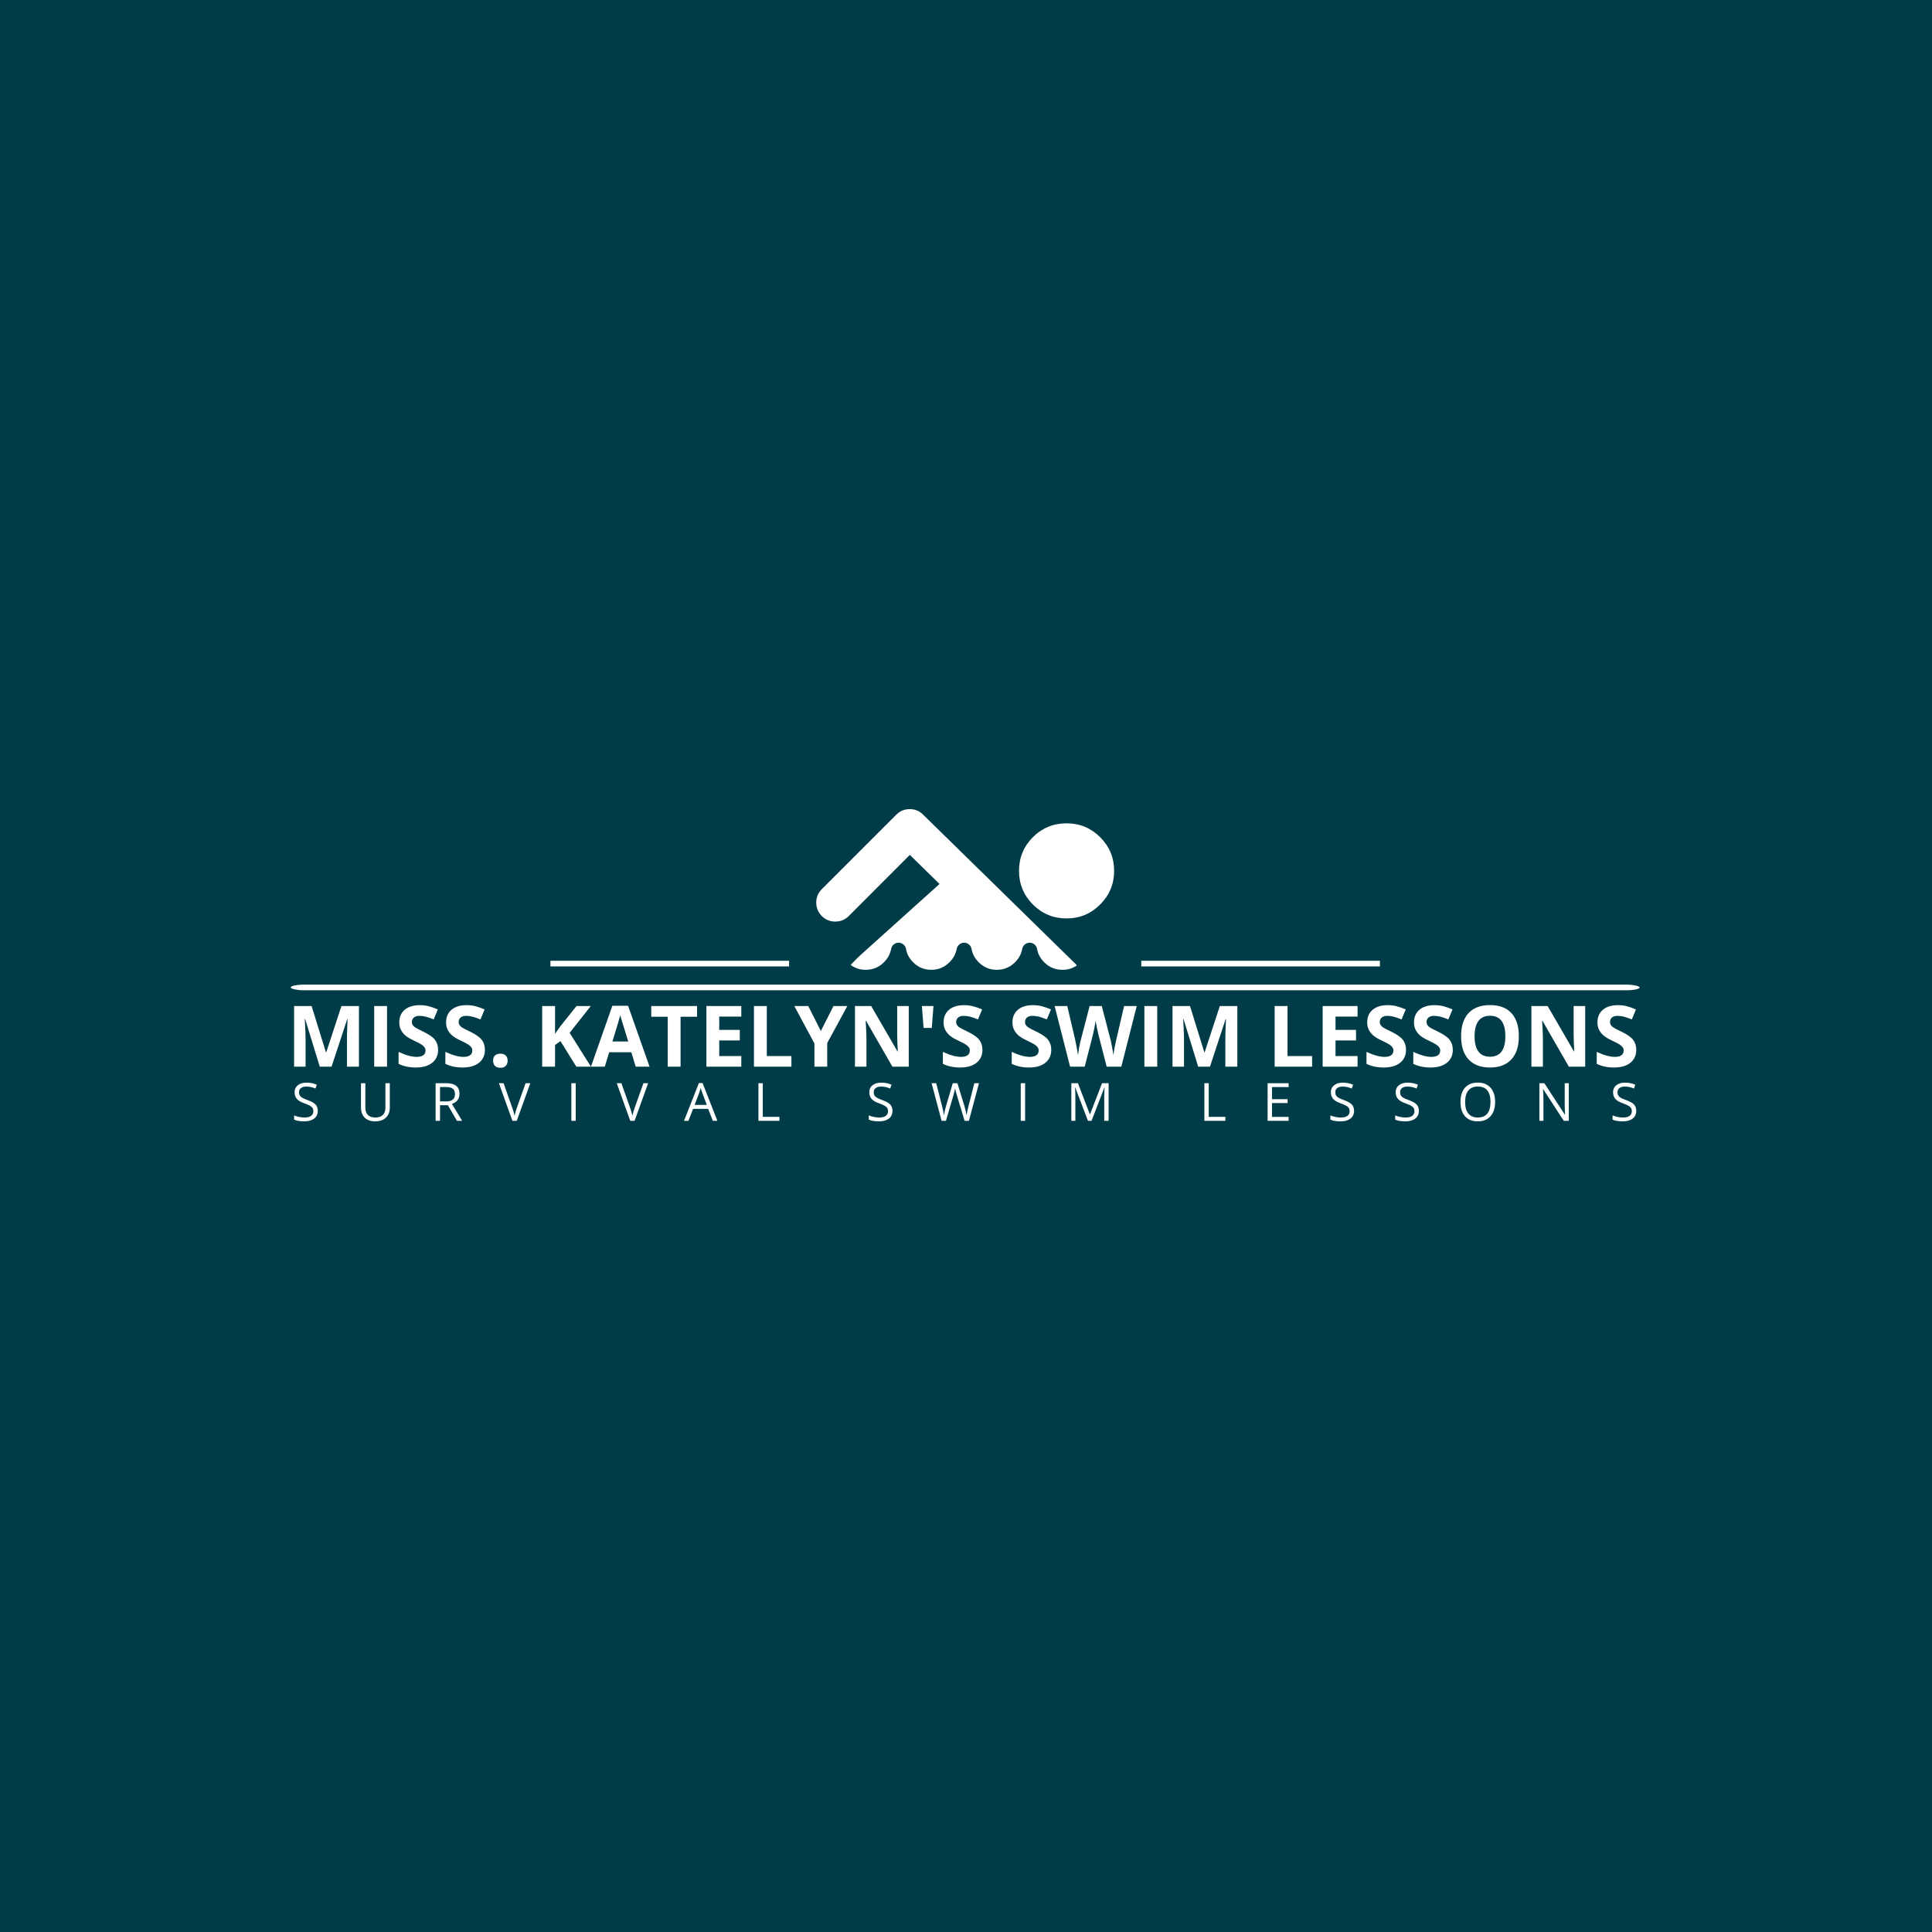 <svg xmlns="http://www.w3.org/2000/svg" version="1.1" xmlns:xlink="http://www.w3.org/1999/xlink" xmlns:svgjs="http://svgjs.dev/svgjs" width="1000" height="1000" viewBox="0 0 1000 1000"><rect width="1000" height="1000" fill="#003c47"></rect><g transform="matrix(0.7,0,0,0.7,149.576,418.407)"><svg viewBox="0 0 396 92" data-background-color="#003c47" preserveAspectRatio="xMidYMid meet" height="232" width="1000" xmlns="http://www.w3.org/2000/svg" xmlns:xlink="http://www.w3.org/1999/xlink"><g id="tight-bounds" transform="matrix(1,0,0,1,0.24,0.223)"><svg viewBox="0 0 395.52 91.554" height="91.554" width="395.52"><g><svg viewBox="0 0 397.498 92.012" height="91.554" width="395.52"><g><rect width="397.498" height="1.667" x="0" y="51.717" fill="#ffffff" opacity="1" stroke-width="0" stroke="transparent" fill-opacity="1" class="rect-o-0" data-fill-palette-color="secondary" rx="1%" id="o-0" data-palette-color="#ffffff"></rect></g><g transform="matrix(1,0,0,1,0.989,57.747)"><svg viewBox="0 0 395.52 34.265" height="34.265" width="395.52"><g id="textblocktransform"><svg viewBox="0 0 395.52 34.265" height="34.265" width="395.52" id="textblock"><g><svg viewBox="0 0 395.52 18.481" height="18.481" width="395.52"><g transform="matrix(1,0,0,1,0,0)"><svg width="395.52" viewBox="4.49 -36.25 789.95 36.91" height="18.481" data-palette-color="#ffffff"><path d="M26.54 0L19.6 0 11.01-28 10.79-28Q11.25-19.46 11.25-16.6L11.25-16.6 11.25 0 4.49 0 4.49-35.69 14.79-35.69 23.24-8.4 23.39-8.4 32.35-35.69 42.65-35.69 42.65 0 35.6 0 35.6-16.89Q35.6-18.09 35.63-19.65 35.67-21.22 35.96-27.95L35.96-27.95 35.74-27.95 26.54 0ZM59.2 0L51.63 0 51.63-35.69 59.2-35.69 59.2 0ZM89.25-9.91L89.25-9.91Q89.25-5.08 85.77-2.29 82.29 0.49 76.09 0.49L76.09 0.49Q70.38 0.49 65.99-1.66L65.99-1.66 65.99-8.69Q69.6-7.08 72.1-6.42 74.6-5.76 76.68-5.76L76.68-5.76Q79.17-5.76 80.5-6.71 81.83-7.67 81.83-9.55L81.83-9.55Q81.83-10.6 81.25-11.41 80.66-12.23 79.52-12.99 78.39-13.75 74.9-15.41L74.9-15.41Q71.63-16.94 69.99-18.36 68.35-19.78 67.38-21.66 66.4-23.54 66.4-26.05L66.4-26.05Q66.4-30.79 69.61-33.5 72.82-36.21 78.49-36.21L78.49-36.21Q81.27-36.21 83.8-35.55 86.32-34.89 89.08-33.69L89.08-33.69 86.64-27.81Q83.78-28.98 81.92-29.44 80.05-29.91 78.24-29.91L78.24-29.91Q76.09-29.91 74.95-28.91 73.8-27.91 73.8-26.29L73.8-26.29Q73.8-25.29 74.26-24.55 74.73-23.8 75.74-23.11 76.75-22.41 80.54-20.61L80.54-20.61Q85.54-18.21 87.4-15.81 89.25-13.4 89.25-9.91ZM116.79-9.91L116.79-9.91Q116.79-5.08 113.31-2.29 109.83 0.49 103.63 0.49L103.63 0.49Q97.92 0.49 93.52-1.66L93.52-1.66 93.52-8.69Q97.14-7.08 99.64-6.42 102.14-5.76 104.22-5.76L104.22-5.76Q106.71-5.76 108.04-6.71 109.37-7.67 109.37-9.55L109.37-9.55Q109.37-10.6 108.78-11.41 108.2-12.23 107.06-12.99 105.93-13.75 102.43-15.41L102.43-15.41Q99.16-16.94 97.53-18.36 95.89-19.78 94.91-21.66 93.94-23.54 93.94-26.05L93.94-26.05Q93.94-30.79 97.15-33.5 100.36-36.21 106.02-36.21L106.02-36.21Q108.81-36.21 111.33-35.55 113.86-34.89 116.62-33.69L116.62-33.69 114.18-27.81Q111.32-28.98 109.45-29.44 107.59-29.91 105.78-29.91L105.78-29.91Q103.63-29.91 102.48-28.91 101.34-27.91 101.34-26.29L101.34-26.29Q101.34-25.29 101.8-24.55 102.26-23.8 103.28-23.11 104.29-22.41 108.07-20.61L108.07-20.61Q113.08-18.21 114.93-15.81 116.79-13.4 116.79-9.91ZM121.62-3.49L121.62-3.49Q121.62-5.54 122.72-6.59 123.82-7.64 125.92-7.64L125.92-7.64Q127.94-7.64 129.05-6.57 130.17-5.49 130.17-3.49L130.17-3.49Q130.17-1.56 129.04-0.45 127.92 0.66 125.92 0.66L125.92 0.66Q123.87 0.66 122.74-0.43 121.62-1.51 121.62-3.49ZM166.66-19.9L179.21 0 170.61 0 161.26-15.04 158.07-12.74 158.07 0 150.5 0 150.5-35.69 158.07-35.69 158.07-19.36 161.04-23.56 170.71-35.69 179.11-35.69 166.66-19.9ZM213.7 0L205.55 0 202.96-8.5 189.95-8.5 187.36 0 179.21 0 191.8-35.84 201.06-35.84 213.7 0ZM191.85-14.84L201.15-14.84Q197.57-26.39 197.11-27.91 196.66-29.42 196.47-30.3L196.47-30.3Q195.66-27.17 191.85-14.84L191.85-14.84ZM231.96-29.39L231.96 0 224.39 0 224.39-29.39 214.7-29.39 214.7-35.69 241.65-35.69 241.65-29.39 231.96-29.39ZM267.7-6.25L267.7 0 247.15 0 247.15-35.69 267.7-35.69 267.7-29.49 254.71-29.49 254.71-21.66 266.8-21.66 266.8-15.45 254.71-15.45 254.71-6.25 267.7-6.25ZM297.19 0L275.15 0 275.15-35.69 282.71-35.69 282.71-6.25 297.19-6.25 297.19 0ZM307.1-35.69L314.5-21 321.95-35.69 330.1-35.69 318.26-13.89 318.26 0 310.74 0 310.74-13.65 298.9-35.69 307.1-35.69ZM366.25-35.69L366.25 0 356.64 0 341.11-27 340.89-27Q341.35-19.85 341.35-16.8L341.35-16.8 341.35 0 334.59 0 334.59-35.69 344.14-35.69 359.64-8.96 359.81-8.96Q359.44-15.92 359.44-18.8L359.44-18.8 359.44-35.69 366.25-35.69ZM373.99-35.69L380.8-35.69 379.8-22.8 374.99-22.8 373.99-35.69ZM409.61-9.91L409.61-9.91Q409.61-5.08 406.13-2.29 402.65 0.49 396.45 0.49L396.45 0.49Q390.74 0.49 386.34-1.66L386.34-1.66 386.34-8.69Q389.96-7.08 392.46-6.42 394.96-5.76 397.04-5.76L397.04-5.76Q399.53-5.76 400.86-6.71 402.19-7.67 402.19-9.55L402.19-9.55Q402.19-10.6 401.6-11.41 401.01-12.23 399.88-12.99 398.74-13.75 395.25-15.41L395.25-15.41Q391.98-16.94 390.35-18.36 388.71-19.78 387.73-21.66 386.76-23.54 386.76-26.05L386.76-26.05Q386.76-30.79 389.97-33.5 393.18-36.21 398.84-36.21L398.84-36.21Q401.63-36.21 404.15-35.55 406.68-34.89 409.44-33.69L409.44-33.69 407-27.81Q404.14-28.98 402.27-29.44 400.4-29.91 398.6-29.91L398.6-29.91Q396.45-29.91 395.3-28.91 394.15-27.91 394.15-26.29L394.15-26.29Q394.15-25.29 394.62-24.55 395.08-23.8 396.1-23.11 397.11-22.41 400.89-20.61L400.89-20.61Q405.9-18.21 407.75-15.81 409.61-13.4 409.61-9.91ZM450.13-9.91L450.13-9.91Q450.13-5.08 446.65-2.29 443.17 0.49 436.97 0.49L436.97 0.49Q431.26 0.49 426.86-1.66L426.86-1.66 426.86-8.69Q430.48-7.08 432.98-6.42 435.48-5.76 437.56-5.76L437.56-5.76Q440.05-5.76 441.38-6.71 442.71-7.67 442.71-9.55L442.71-9.55Q442.71-10.6 442.12-11.41 441.54-12.23 440.4-12.99 439.27-13.75 435.78-15.41L435.78-15.41Q432.5-16.94 430.87-18.36 429.23-19.78 428.26-21.66 427.28-23.54 427.28-26.05L427.28-26.05Q427.28-30.79 430.49-33.5 433.7-36.21 439.36-36.21L439.36-36.21Q442.15-36.21 444.67-35.55 447.2-34.89 449.96-33.69L449.96-33.69 447.52-27.81Q444.66-28.98 442.79-29.44 440.93-29.91 439.12-29.91L439.12-29.91Q436.97-29.91 435.82-28.91 434.68-27.91 434.68-26.29L434.68-26.29Q434.68-25.29 435.14-24.55 435.6-23.8 436.62-23.11 437.63-22.41 441.42-20.61L441.42-20.61Q446.42-18.21 448.28-15.81 450.13-13.4 450.13-9.91ZM500.45-35.69L491.36 0 482.75 0 477.91-18.75Q477.64-19.75 477-22.89 476.35-26.03 476.25-27.1L476.25-27.1Q476.1-25.78 475.52-22.86 474.93-19.95 474.62-18.7L474.62-18.7 469.81 0 461.21 0 452.11-35.69 459.55-35.69 464.12-16.21Q465.31-10.82 465.85-6.86L465.85-6.86Q466-8.25 466.52-11.17 467.05-14.09 467.51-15.7L467.51-15.7 472.71-35.69 479.86-35.69 485.06-15.7Q485.41-14.36 485.92-11.6 486.43-8.84 486.7-6.86L486.7-6.86Q486.94-8.76 487.48-11.61 488.02-14.45 488.46-16.21L488.46-16.21 493-35.69 500.45-35.69ZM512.5 0L504.94 0 504.94-35.69 512.5-35.69 512.5 0ZM543.53 0L536.6 0 528-28 527.78-28Q528.25-19.46 528.25-16.6L528.25-16.6 528.25 0 521.49 0 521.49-35.69 531.79-35.69 540.24-8.4 540.38-8.4 549.34-35.69 559.64-35.69 559.64 0 552.59 0 552.59-16.89Q552.59-18.09 552.63-19.65 552.66-21.22 552.96-27.95L552.96-27.95 552.74-27.95 543.53 0ZM603.66 0L581.61 0 581.61-35.69 589.18-35.69 589.18-6.25 603.66-6.25 603.66 0ZM630.41-6.25L630.41 0 609.86 0 609.86-35.69 630.41-35.69 630.41-29.49 617.43-29.49 617.43-21.66 629.51-21.66 629.51-15.45 617.43-15.45 617.43-6.25 630.41-6.25ZM658.93-9.91L658.93-9.91Q658.93-5.08 655.45-2.29 651.97 0.49 645.77 0.49L645.77 0.49Q640.05 0.49 635.66-1.66L635.66-1.66 635.66-8.69Q639.27-7.08 641.78-6.42 644.28-5.76 646.35-5.76L646.35-5.76Q648.84-5.76 650.17-6.71 651.5-7.67 651.5-9.55L651.5-9.55Q651.5-10.6 650.92-11.41 650.33-12.23 649.2-12.99 648.06-13.75 644.57-15.41L644.57-15.41Q641.3-16.94 639.66-18.36 638.03-19.78 637.05-21.66 636.08-23.54 636.08-26.05L636.08-26.05Q636.08-30.79 639.29-33.5 642.5-36.21 648.16-36.21L648.16-36.21Q650.94-36.21 653.47-35.55 656-34.89 658.76-33.69L658.76-33.69 656.31-27.81Q653.46-28.98 651.59-29.44 649.72-29.91 647.92-29.91L647.92-29.91Q645.77-29.91 644.62-28.91 643.47-27.91 643.47-26.29L643.47-26.29Q643.47-25.29 643.94-24.55 644.4-23.8 645.41-23.11 646.43-22.41 650.21-20.61L650.21-20.61Q655.22-18.21 657.07-15.81 658.93-13.4 658.93-9.91ZM686.46-9.91L686.46-9.91Q686.46-5.08 682.98-2.29 679.51 0.49 673.3 0.49L673.3 0.49Q667.59 0.49 663.2-1.66L663.2-1.66 663.2-8.69Q666.81-7.08 669.31-6.42 671.81-5.76 673.89-5.76L673.89-5.76Q676.38-5.76 677.71-6.71 679.04-7.67 679.04-9.55L679.04-9.55Q679.04-10.6 678.46-11.41 677.87-12.23 676.73-12.99 675.6-13.75 672.11-15.41L672.11-15.41Q668.84-16.94 667.2-18.36 665.56-19.78 664.59-21.66 663.61-23.54 663.61-26.05L663.61-26.05Q663.61-30.79 666.82-33.5 670.03-36.21 675.7-36.21L675.7-36.21Q678.48-36.21 681.01-35.55 683.53-34.89 686.29-33.69L686.29-33.69 683.85-27.81Q680.99-28.98 679.13-29.44 677.26-29.91 675.45-29.91L675.45-29.91Q673.3-29.91 672.16-28.91 671.01-27.91 671.01-26.29L671.01-26.29Q671.01-25.29 671.47-24.55 671.94-23.8 672.95-23.11 673.96-22.41 677.75-20.61L677.75-20.61Q682.75-18.21 684.61-15.81 686.46-13.4 686.46-9.91ZM725.33-17.9L725.33-17.9Q725.33-9.03 720.93-4.27 716.54 0.49 708.34 0.49L708.34 0.49Q700.13 0.49 695.74-4.27 691.34-9.03 691.34-17.94L691.34-17.94Q691.34-26.86 695.75-31.56 700.16-36.25 708.38-36.25L708.38-36.25Q716.61-36.25 720.97-31.52 725.33-26.78 725.33-17.9ZM699.28-17.9L699.28-17.9Q699.28-11.91 701.55-8.89 703.82-5.86 708.34-5.86L708.34-5.86Q717.39-5.86 717.39-17.9L717.39-17.9Q717.39-29.96 708.38-29.96L708.38-29.96Q703.87-29.96 701.57-26.92 699.28-23.88 699.28-17.9ZM764.39-35.69L764.39 0 754.77 0 739.24-27 739.02-27Q739.49-19.85 739.49-16.8L739.49-16.8 739.49 0 732.72 0 732.72-35.69 742.27-35.69 757.77-8.96 757.94-8.96Q757.58-15.92 757.58-18.8L757.58-18.8 757.58-35.69 764.39-35.69ZM794.44-9.91L794.44-9.91Q794.44-5.08 790.96-2.29 787.48 0.49 781.28 0.49L781.28 0.49Q775.57 0.49 771.17-1.66L771.17-1.66 771.17-8.69Q774.79-7.08 777.29-6.42 779.79-5.76 781.87-5.76L781.87-5.76Q784.36-5.76 785.69-6.71 787.02-7.67 787.02-9.55L787.02-9.55Q787.02-10.6 786.43-11.41 785.85-12.23 784.71-12.99 783.58-13.75 780.08-15.41L780.08-15.41Q776.81-16.94 775.18-18.36 773.54-19.78 772.56-21.66 771.59-23.54 771.59-26.05L771.59-26.05Q771.59-30.79 774.8-33.5 778.01-36.21 783.67-36.21L783.67-36.21Q786.46-36.21 788.98-35.55 791.51-34.89 794.27-33.69L794.27-33.69 791.83-27.81Q788.97-28.98 787.1-29.44 785.24-29.91 783.43-29.91L783.43-29.91Q781.28-29.91 780.13-28.91 778.99-27.91 778.99-26.29L778.99-26.29Q778.99-25.29 779.45-24.55 779.91-23.8 780.93-23.11 781.94-22.41 785.72-20.61L785.72-20.61Q790.73-18.21 792.58-15.81 794.44-13.4 794.44-9.91Z" opacity="1" transform="matrix(1,0,0,1,0,0)" fill="#ffffff" class="wordmark-text-0" data-fill-palette-color="primary" id="text-0"></path></svg></g></svg></g><g transform="matrix(1,0,0,1,0,22.844)"><svg viewBox="0 0 395.52 11.421" height="11.421" width="395.52"><g transform="matrix(1,0,0,1,0,0)"><svg width="395.52" viewBox="2.59 -36.25 1272.42 36.74" height="11.421" data-palette-color="#ffffff"><path d="M25.05-9.5L25.05-9.5Q25.05-4.79 21.63-2.15 18.21 0.49 12.35 0.49L12.35 0.49Q6.01 0.49 2.59-1.15L2.59-1.15 2.59-5.15Q4.79-4.22 7.37-3.69 9.96-3.15 12.5-3.15L12.5-3.15Q16.65-3.15 18.75-4.72 20.85-6.3 20.85-9.11L20.85-9.11Q20.85-10.96 20.1-12.15 19.36-13.33 17.61-14.33 15.87-15.33 12.3-16.6L12.3-16.6Q7.32-18.38 5.19-20.83 3.05-23.27 3.05-27.2L3.05-27.2Q3.05-31.32 6.15-33.76 9.25-36.21 14.36-36.21L14.36-36.21Q19.68-36.21 24.15-34.25L24.15-34.25 22.85-30.64Q18.43-32.5 14.26-32.5L14.26-32.5Q10.96-32.5 9.11-31.08 7.25-29.66 7.25-27.15L7.25-27.15Q7.25-25.29 7.93-24.11 8.62-22.92 10.24-21.94 11.87-20.95 15.21-19.75L15.21-19.75Q20.83-17.75 22.94-15.45 25.05-13.16 25.05-9.5ZM89.16-35.69L93.31-35.69 93.31-12.6Q93.31-6.49 89.62-3 85.93 0.49 79.49 0.49L79.49 0.49Q73.04 0.49 69.51-3.03 65.99-6.54 65.99-12.7L65.99-12.7 65.99-35.69 70.14-35.69 70.14-12.4Q70.14-7.93 72.58-5.54 75.02-3.15 79.76-3.15L79.76-3.15Q84.27-3.15 86.71-5.55 89.16-7.96 89.16-12.45L89.16-12.45 89.16-35.69ZM148.36-14.84L140.91-14.84 140.91 0 136.76 0 136.76-35.69 146.55-35.69Q153.12-35.69 156.25-33.18 159.39-30.66 159.39-25.61L159.39-25.61Q159.39-18.53 152.21-16.04L152.21-16.04 161.91 0 157 0 148.36-14.84ZM140.91-32.06L140.91-18.41 146.6-18.41Q150.99-18.41 153.04-20.15 155.09-21.9 155.09-25.39L155.09-25.39Q155.09-28.93 153.01-30.49 150.92-32.06 146.3-32.06L146.3-32.06 140.91-32.06ZM213.9-12.74L222.06-35.69 226.53-35.69 213.66 0 209.56 0 196.76-35.69 201.16-35.69 209.36-12.6Q210.78-8.62 211.61-4.86L211.61-4.86Q212.49-8.81 213.9-12.74L213.9-12.74ZM269.59 0L265.44 0 265.44-35.69 269.59-35.69 269.59 0ZM325.61-12.74L333.77-35.69 338.24-35.69 325.37 0 321.27 0 308.47-35.69 312.87-35.69 321.07-12.6Q322.49-8.62 323.32-4.86L323.32-4.86Q324.2-8.81 325.61-12.74L325.61-12.74ZM403.88 0L399.58 0 395.14-11.35 380.83-11.35 376.44 0 372.24 0 386.35-35.84 389.84-35.84 403.88 0ZM382.3-15.09L393.85-15.09 389.7-26.15Q388.89-28.25 388.04-31.3L388.04-31.3Q387.5-28.96 386.5-26.15L386.5-26.15 382.3-15.09ZM462.69 0L442.79 0 442.79-35.69 446.94-35.69 446.94-3.76 462.69-3.76 462.69 0ZM569.88-9.5L569.88-9.5Q569.88-4.79 566.46-2.15 563.05 0.49 557.19 0.49L557.19 0.49Q550.84 0.49 547.42-1.15L547.42-1.15 547.42-5.15Q549.62-4.22 552.21-3.69 554.79-3.15 557.33-3.15L557.33-3.15Q561.48-3.15 563.58-4.72 565.68-6.3 565.68-9.11L565.68-9.11Q565.68-10.96 564.94-12.15 564.19-13.33 562.45-14.33 560.7-15.33 557.14-16.6L557.14-16.6Q552.16-18.38 550.02-20.83 547.89-23.27 547.89-27.2L547.89-27.2Q547.89-31.32 550.99-33.76 554.09-36.21 559.19-36.21L559.19-36.21Q564.51-36.21 568.98-34.25L568.98-34.25 567.69-30.64Q563.27-32.5 559.09-32.5L559.09-32.5Q555.8-32.5 553.94-31.08 552.08-29.66 552.08-27.15L552.08-27.15Q552.08-25.29 552.77-24.11 553.45-22.92 555.08-21.94 556.7-20.95 560.04-19.75L560.04-19.75Q565.66-17.75 567.77-15.45 569.88-13.16 569.88-9.5ZM651.89-35.69L642.34 0 638.24 0 631.04-23.9Q630.52-25.49 629.89-27.91 629.25-30.32 629.23-30.81L629.23-30.81Q628.69-27.59 627.52-23.75L627.52-23.75 620.54 0 616.44 0 606.94-35.69 611.33-35.69 616.97-13.65Q618.14-9.01 618.68-5.25L618.68-5.25Q619.34-9.72 620.64-13.99L620.64-13.99 627.03-35.69 631.43-35.69 638.14-13.79Q639.31-10.01 640.12-5.25L640.12-5.25Q640.58-8.72 641.88-13.7L641.88-13.7 647.49-35.69 651.89-35.69ZM695.63 0L691.48 0 691.48-35.69 695.63-35.69 695.63 0ZM758.57 0L755.22 0 743.11-31.64 742.92-31.64Q743.26-27.88 743.26-22.71L743.26-22.71 743.26 0 739.43 0 739.43-35.69 745.68-35.69 756.98-6.25 757.17-6.25 768.58-35.69 774.78-35.69 774.78 0 770.63 0 770.63-23Q770.63-26.95 770.97-31.59L770.97-31.59 770.77-31.59 758.57 0ZM885.46 0L865.56 0 865.56-35.69 869.71-35.69 869.71-3.76 885.46-3.76 885.46 0ZM945.42-3.71L945.42 0 925.52 0 925.52-35.69 945.42-35.69 945.42-32.01 929.67-32.01 929.67-20.51 944.47-20.51 944.47-16.85 929.67-16.85 929.67-3.71 945.42-3.71ZM1007.47-9.5L1007.47-9.5Q1007.47-4.79 1004.06-2.15 1000.64 0.49 994.78 0.49L994.78 0.49Q988.43 0.49 985.01-1.15L985.01-1.15 985.01-5.15Q987.21-4.22 989.8-3.69 992.39-3.15 994.93-3.15L994.93-3.15Q999.08-3.15 1001.18-4.72 1003.28-6.3 1003.28-9.11L1003.28-9.11Q1003.28-10.96 1002.53-12.15 1001.79-13.33 1000.04-14.33 998.29-15.33 994.73-16.6L994.73-16.6Q989.75-18.38 987.61-20.83 985.48-23.27 985.48-27.2L985.48-27.2Q985.48-31.32 988.58-33.76 991.68-36.21 996.78-36.21L996.78-36.21Q1002.1-36.21 1006.57-34.25L1006.57-34.25 1005.28-30.64Q1000.86-32.5 996.68-32.5L996.68-32.5Q993.39-32.5 991.53-31.08 989.68-29.66 989.68-27.15L989.68-27.15Q989.68-25.29 990.36-24.11 991.04-22.92 992.67-21.94 994.29-20.95 997.64-19.75L997.64-19.75Q1003.25-17.75 1005.36-15.45 1007.47-13.16 1007.47-9.5ZM1068.92-9.5L1068.92-9.5Q1068.92-4.79 1065.5-2.15 1062.08 0.49 1056.22 0.49L1056.22 0.49Q1049.88 0.49 1046.46-1.15L1046.46-1.15 1046.46-5.15Q1048.66-4.22 1051.24-3.69 1053.83-3.15 1056.37-3.15L1056.37-3.15Q1060.52-3.15 1062.62-4.72 1064.72-6.3 1064.72-9.11L1064.72-9.11Q1064.72-10.96 1063.98-12.15 1063.23-13.33 1061.49-14.33 1059.74-15.33 1056.18-16.6L1056.18-16.6Q1051.2-18.38 1049.06-20.83 1046.92-23.27 1046.92-27.2L1046.92-27.2Q1046.92-31.32 1050.02-33.76 1053.12-36.21 1058.23-36.21L1058.23-36.21Q1063.55-36.21 1068.02-34.25L1068.02-34.25 1066.72-30.64Q1062.3-32.5 1058.13-32.5L1058.13-32.5Q1054.83-32.5 1052.98-31.08 1051.12-29.66 1051.12-27.15L1051.12-27.15Q1051.12-25.29 1051.81-24.11 1052.49-22.92 1054.11-21.94 1055.74-20.95 1059.08-19.75L1059.08-19.75Q1064.7-17.75 1066.81-15.45 1068.92-13.16 1068.92-9.5ZM1141.21-17.9L1141.21-17.9Q1141.21-9.33 1136.87-4.42 1132.54 0.49 1124.82 0.49L1124.82 0.49Q1116.94 0.49 1112.65-4.33 1108.37-9.16 1108.37-17.94L1108.37-17.94Q1108.37-26.66 1112.67-31.46 1116.96-36.25 1124.87-36.25L1124.87-36.25Q1132.56-36.25 1136.88-31.37 1141.21-26.49 1141.21-17.9ZM1112.76-17.9L1112.76-17.9Q1112.76-10.64 1115.85-6.9 1118.94-3.15 1124.82-3.15L1124.82-3.15Q1130.76-3.15 1133.78-6.88 1136.81-10.62 1136.81-17.9L1136.81-17.9Q1136.81-25.1 1133.8-28.82 1130.78-32.54 1124.87-32.54L1124.87-32.54Q1118.94-32.54 1115.85-28.8 1112.76-25.05 1112.76-17.9ZM1211.05-35.69L1211.05 0 1206.31 0 1186.81-29.96 1186.61-29.96Q1187-24.68 1187-20.29L1187-20.29 1187 0 1183.17 0 1183.17-35.69 1187.86-35.69 1207.31-5.86 1207.51-5.86Q1207.46-6.52 1207.29-10.1 1207.12-13.67 1207.17-15.21L1207.17-15.21 1207.17-35.69 1211.05-35.69ZM1275.01-9.5L1275.01-9.5Q1275.01-4.79 1271.59-2.15 1268.17 0.49 1262.32 0.49L1262.32 0.49Q1255.97 0.49 1252.55-1.15L1252.55-1.15 1252.55-5.15Q1254.75-4.22 1257.33-3.69 1259.92-3.15 1262.46-3.15L1262.46-3.15Q1266.61-3.15 1268.71-4.72 1270.81-6.3 1270.81-9.11L1270.81-9.11Q1270.81-10.96 1270.07-12.15 1269.32-13.33 1267.58-14.33 1265.83-15.33 1262.27-16.6L1262.27-16.6Q1257.29-18.38 1255.15-20.83 1253.01-23.27 1253.01-27.2L1253.01-27.2Q1253.01-31.32 1256.11-33.76 1259.21-36.21 1264.32-36.21L1264.32-36.21Q1269.64-36.21 1274.11-34.25L1274.11-34.25 1272.81-30.64Q1268.39-32.5 1264.22-32.5L1264.22-32.5Q1260.92-32.5 1259.07-31.08 1257.21-29.66 1257.21-27.15L1257.21-27.15Q1257.21-25.29 1257.9-24.11 1258.58-22.92 1260.2-21.94 1261.83-20.95 1265.17-19.75L1265.17-19.75Q1270.79-17.75 1272.9-15.45 1275.01-13.16 1275.01-9.5Z" opacity="1" transform="matrix(1,0,0,1,0,0)" fill="#ffffff" class="slogan-text-1" data-fill-palette-color="secondary" id="text-1"></path></svg></g></svg></g></svg></g></svg></g><g transform="matrix(1,0,0,1,146.858,0)"><svg viewBox="0 0 103.782 47.354" height="47.354" width="103.782"><g><svg xmlns="http://www.w3.org/2000/svg" xmlns:xlink="http://www.w3.org/1999/xlink" version="1.1" x="8" y="0" viewBox="3.472 19.491 84.073 45.353" enable-background="new 0 0 90 90" xml:space="preserve" height="47.354" width="87.782" class="icon-icon-0" data-fill-palette-color="accent" id="icon-0"><g fill="#ffffff" data-fill-palette-color="accent"><path fill-rule="evenodd" clip-rule="evenodd" d="M87.545 36.916c0 3.703-1.313 6.868-3.939 9.494-2.622 2.62-5.779 3.931-9.478 3.931-3.72 0-6.894-1.311-9.521-3.931-2.603-2.626-3.905-5.792-3.905-9.494 0-3.709 1.303-6.877 3.905-9.503 2.627-2.61 5.801-3.914 9.521-3.914 3.698 0 6.855 1.304 9.478 3.914C86.231 30.039 87.545 33.207 87.545 36.916zM60.958 60.861c-0.347 0.666-0.809 1.284-1.384 1.854-1.418 1.418-3.128 2.129-5.128 2.129-1.994 0-3.702-0.711-5.127-2.129-0.575-0.569-1.037-1.188-1.385-1.854v-0.019c-0.302-0.592-0.507-1.218-0.615-1.88-0.096-0.5-0.339-0.916-0.727-1.246-0.393-0.342-0.842-0.516-1.351-0.521-0.512-0.007-0.968 0.156-1.367 0.487-0.404 0.313-0.655 0.724-0.751 1.23-0.137 0.689-0.359 1.344-0.667 1.965l0.009-0.035c-0.353 0.674-0.818 1.297-1.394 1.872-1.418 1.418-3.127 2.129-5.127 2.129-2.005 0-3.717-0.711-5.136-2.129-0.57-0.569-1.02-1.182-1.351-1.837l-0.025-0.035c-0.308-0.592-0.512-1.218-0.615-1.88-0.097-0.513-0.339-0.934-0.726-1.264-0.399-0.33-0.852-0.498-1.358-0.504-0.519-0.007-0.978 0.156-1.376 0.487-0.399 0.324-0.644 0.736-0.735 1.238-0.137 0.678-0.356 1.32-0.658 1.922-0.005 0-0.008 0.008-0.008 0.019-0.348 0.666-0.81 1.284-1.385 1.854v0.009c-1.413 1.413-3.122 2.12-5.127 2.12-1.521 0.005-2.868-0.401-4.042-1.222-0.068-0.046-0.137-0.094-0.206-0.146 0.103-0.13 0.217-0.259 0.342-0.384 1.128-1.187 1.943-1.994 2.444-2.427L38.27 40.616l-8.383-8.212L12.641 49.675c-1.054 1.036-2.324 1.556-3.811 1.556-1.476 0-2.738-0.52-3.786-1.556-1.048-1.06-1.572-2.334-1.572-3.819 0-1.471 0.524-2.73 1.572-3.778l21.014-21.014c1.037-1.042 2.293-1.566 3.769-1.573 1.47-0.017 2.729 0.493 3.777 1.53l16.168 15.835c0.03 0.034 0.061 0.065 0.095 0.094 0.022 0.017 0.047 0.037 0.068 0.06l26.586 26.039c0.182 0.177 0.35 0.364 0.505 0.563-0.075 0.046-0.146 0.094-0.214 0.146l0.008-0.009c-1.146 0.734-2.438 1.099-3.879 1.094-2.001 0-3.709-0.711-5.128-2.129-0.57-0.569-1.025-1.188-1.368-1.854l-0.017-0.019c-0.308-0.592-0.517-1.218-0.624-1.88-0.091-0.513-0.336-0.934-0.734-1.264-0.395-0.337-0.846-0.504-1.359-0.504-0.512 0-0.968 0.165-1.367 0.495-0.404 0.33-0.652 0.75-0.744 1.257-0.119 0.667-0.329 1.299-0.632 1.896C60.962 60.843 60.958 60.851 60.958 60.861z" fill="#ffffff" data-fill-palette-color="accent"></path></g></svg></g></svg></g><g><rect width="70.325" height="1.667" y="44.688" x="250.64" fill="#ffffff" data-fill-palette-color="secondary"></rect><rect width="70.325" height="1.667" y="44.688" x="76.533" fill="#ffffff" data-fill-palette-color="secondary"></rect></g></svg></g><defs></defs></svg><rect width="395.52" height="91.554" fill="none" stroke="none" visibility="hidden"></rect></g></svg></g></svg>